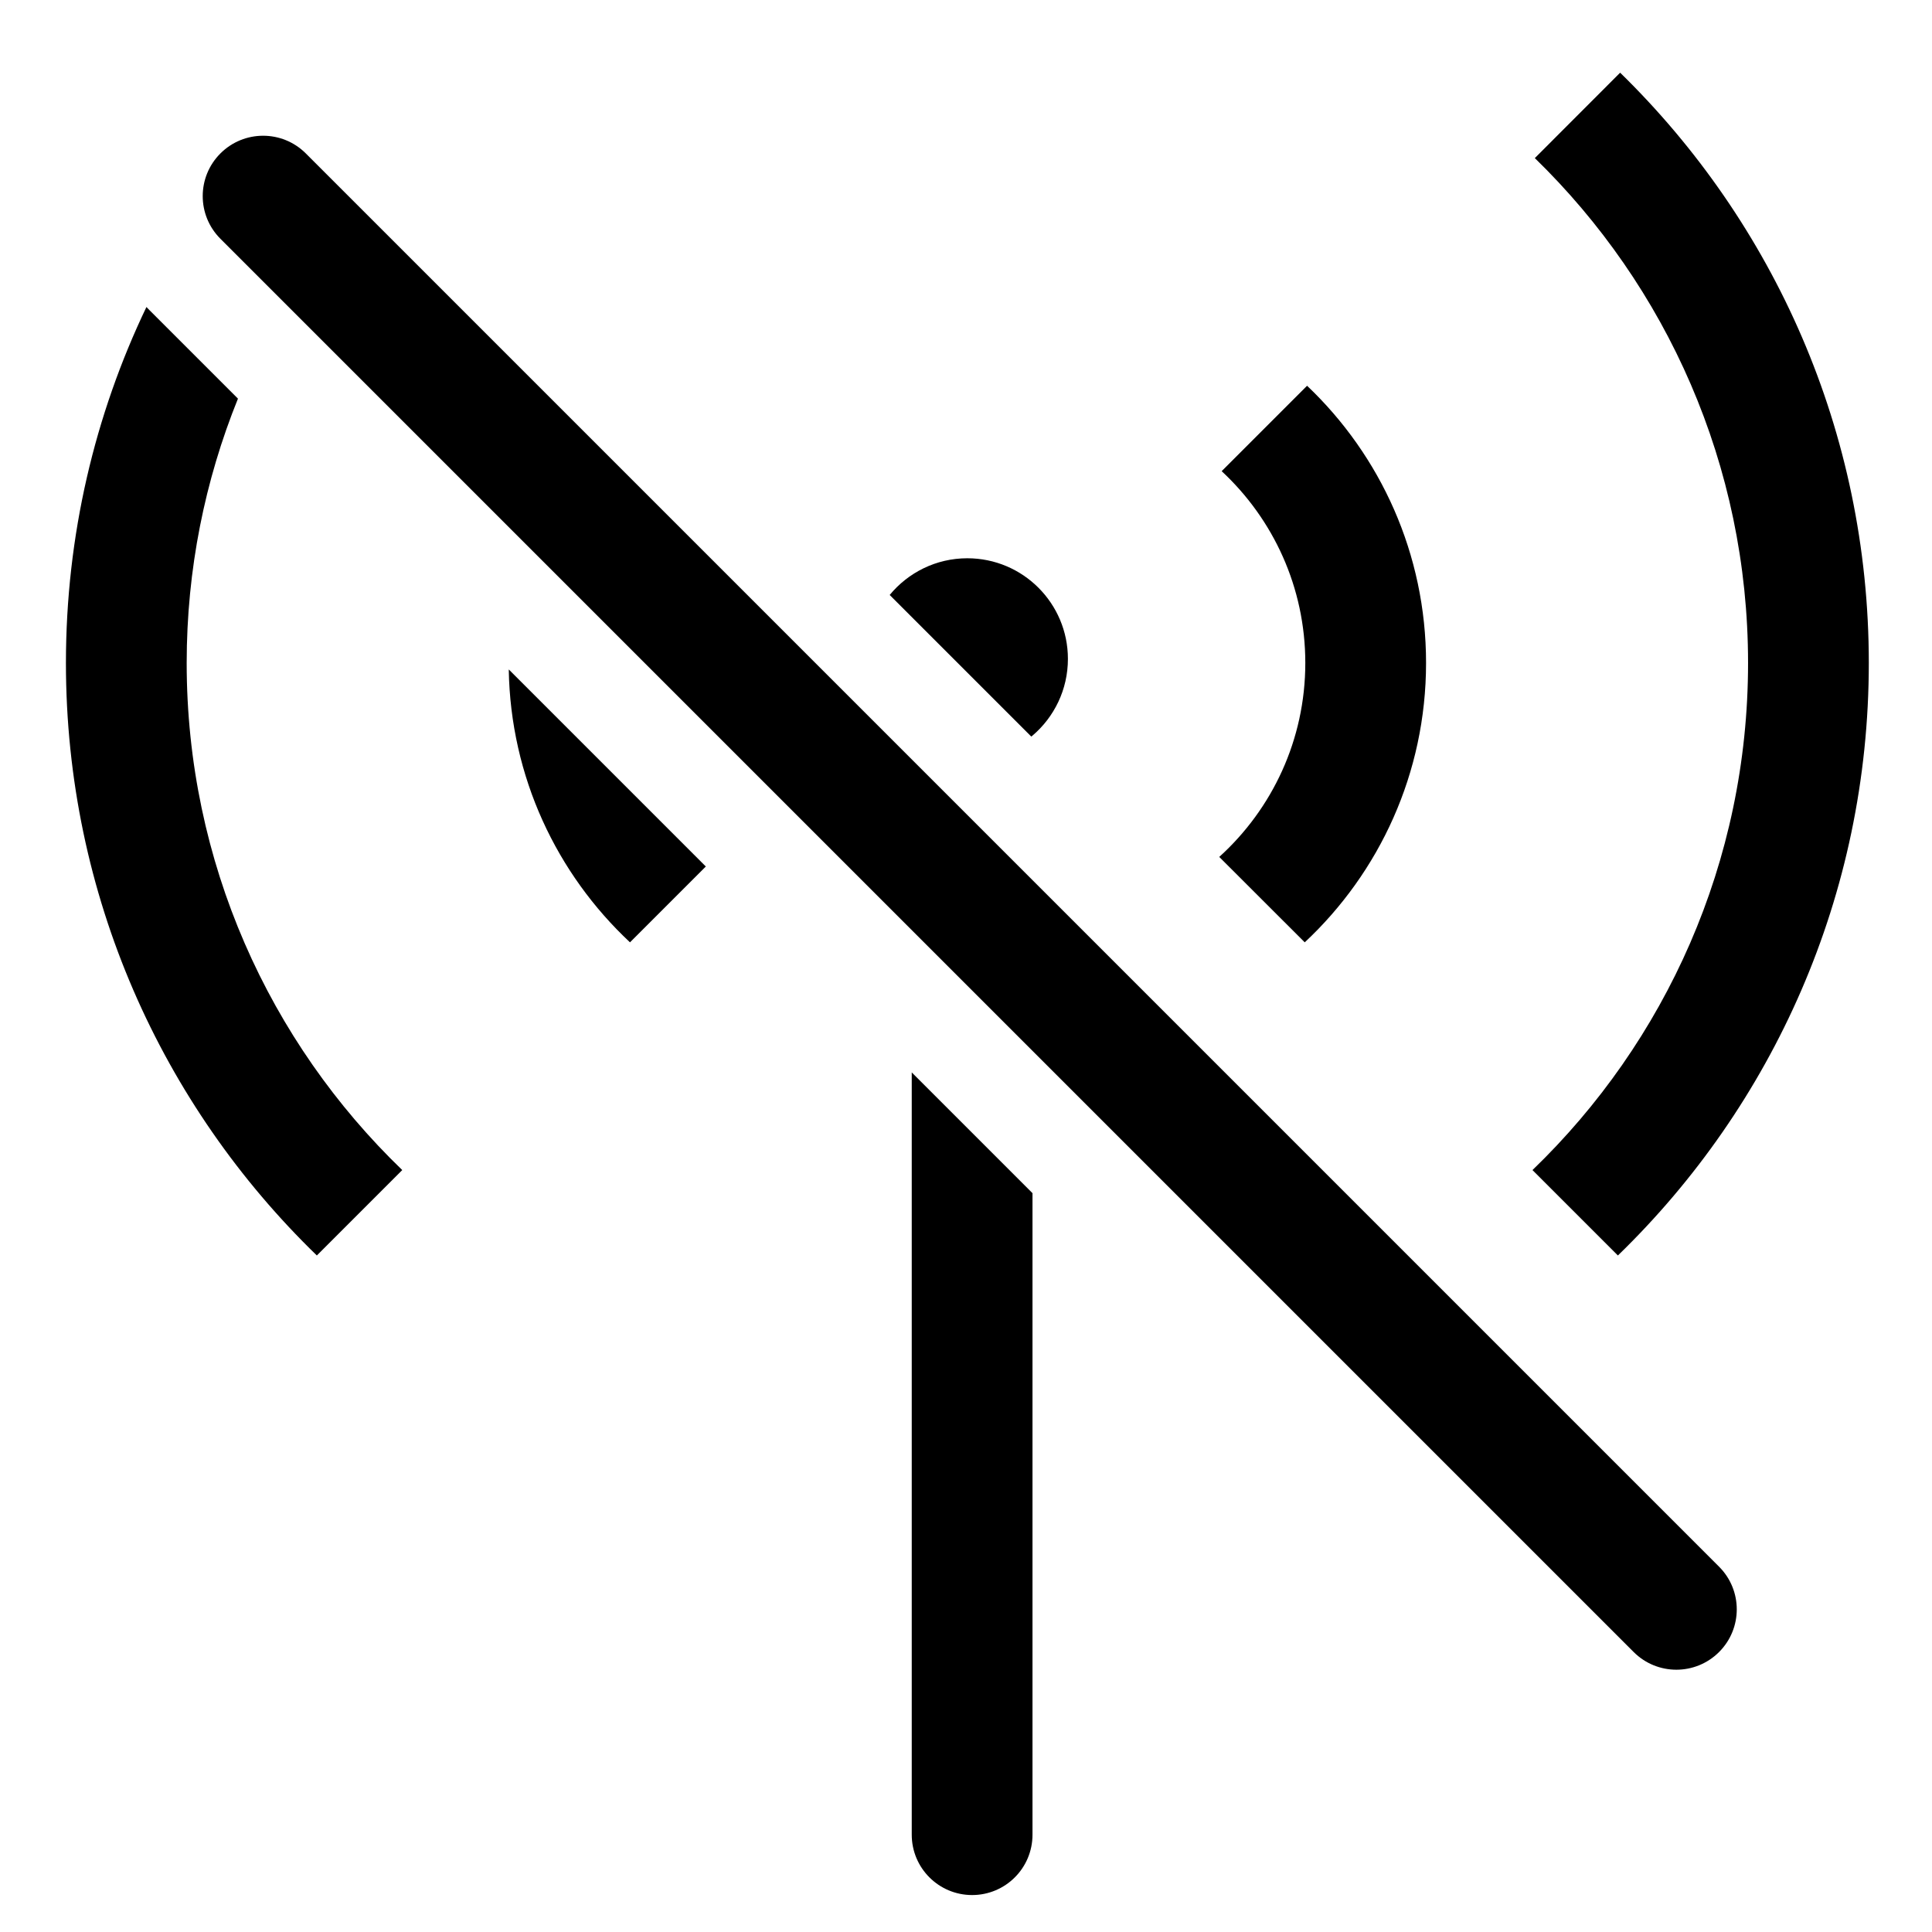 <svg width="24" height="24" viewBox="0 0 24 24" fill="none" xmlns="http://www.w3.org/2000/svg">
<path d="M0.819 8.236C0.819 6.652 1.178 5.153 1.819 3.814C1.831 3.826 1.842 3.838 1.854 3.85L2.956 4.952C2.546 5.966 2.319 7.074 2.319 8.236C2.319 10.71 3.346 12.944 4.997 14.535L3.936 15.596C2.014 13.733 0.819 11.124 0.819 8.236Z" fill="black"/>
<path d="M7.826 11.706C6.917 10.856 6.342 9.653 6.32 8.316L8.768 10.764L7.826 11.706Z" fill="black"/>
<path d="M11.326 22.791V13.322L12.826 14.822L12.826 22.791C12.826 23.206 12.49 23.541 12.076 23.541C11.662 23.541 11.326 23.206 11.326 22.791Z" fill="black"/>
<path d="M12.811 9.15L11.052 7.391C11.281 7.113 11.628 6.935 12.016 6.935C12.707 6.935 13.266 7.495 13.266 8.185C13.266 8.567 13.095 8.909 12.826 9.138L12.811 9.15Z" fill="black"/>
<path d="M15.146 10.645C15.803 10.05 16.215 9.191 16.215 8.235C16.215 7.294 15.815 6.447 15.176 5.853L16.237 4.792C17.148 5.657 17.715 6.88 17.715 8.235C17.715 9.605 17.135 10.839 16.208 11.706L15.146 10.645Z" fill="black"/>
<path d="M19.066 1.964L20.126 0.903C22.032 2.764 23.215 5.362 23.215 8.236C23.215 11.124 22.02 13.733 20.098 15.596L19.037 14.535C20.688 12.944 21.715 10.71 21.715 8.236C21.715 5.776 20.7 3.553 19.066 1.964Z" fill="black"/>
<path d="M3.799 1.906C3.506 1.613 3.031 1.613 2.738 1.906C2.445 2.199 2.445 2.673 2.738 2.966L20.294 20.522C20.587 20.815 21.062 20.815 21.355 20.522C21.648 20.229 21.648 19.755 21.355 19.462L3.799 1.906Z" fill="black"/>
</svg>
